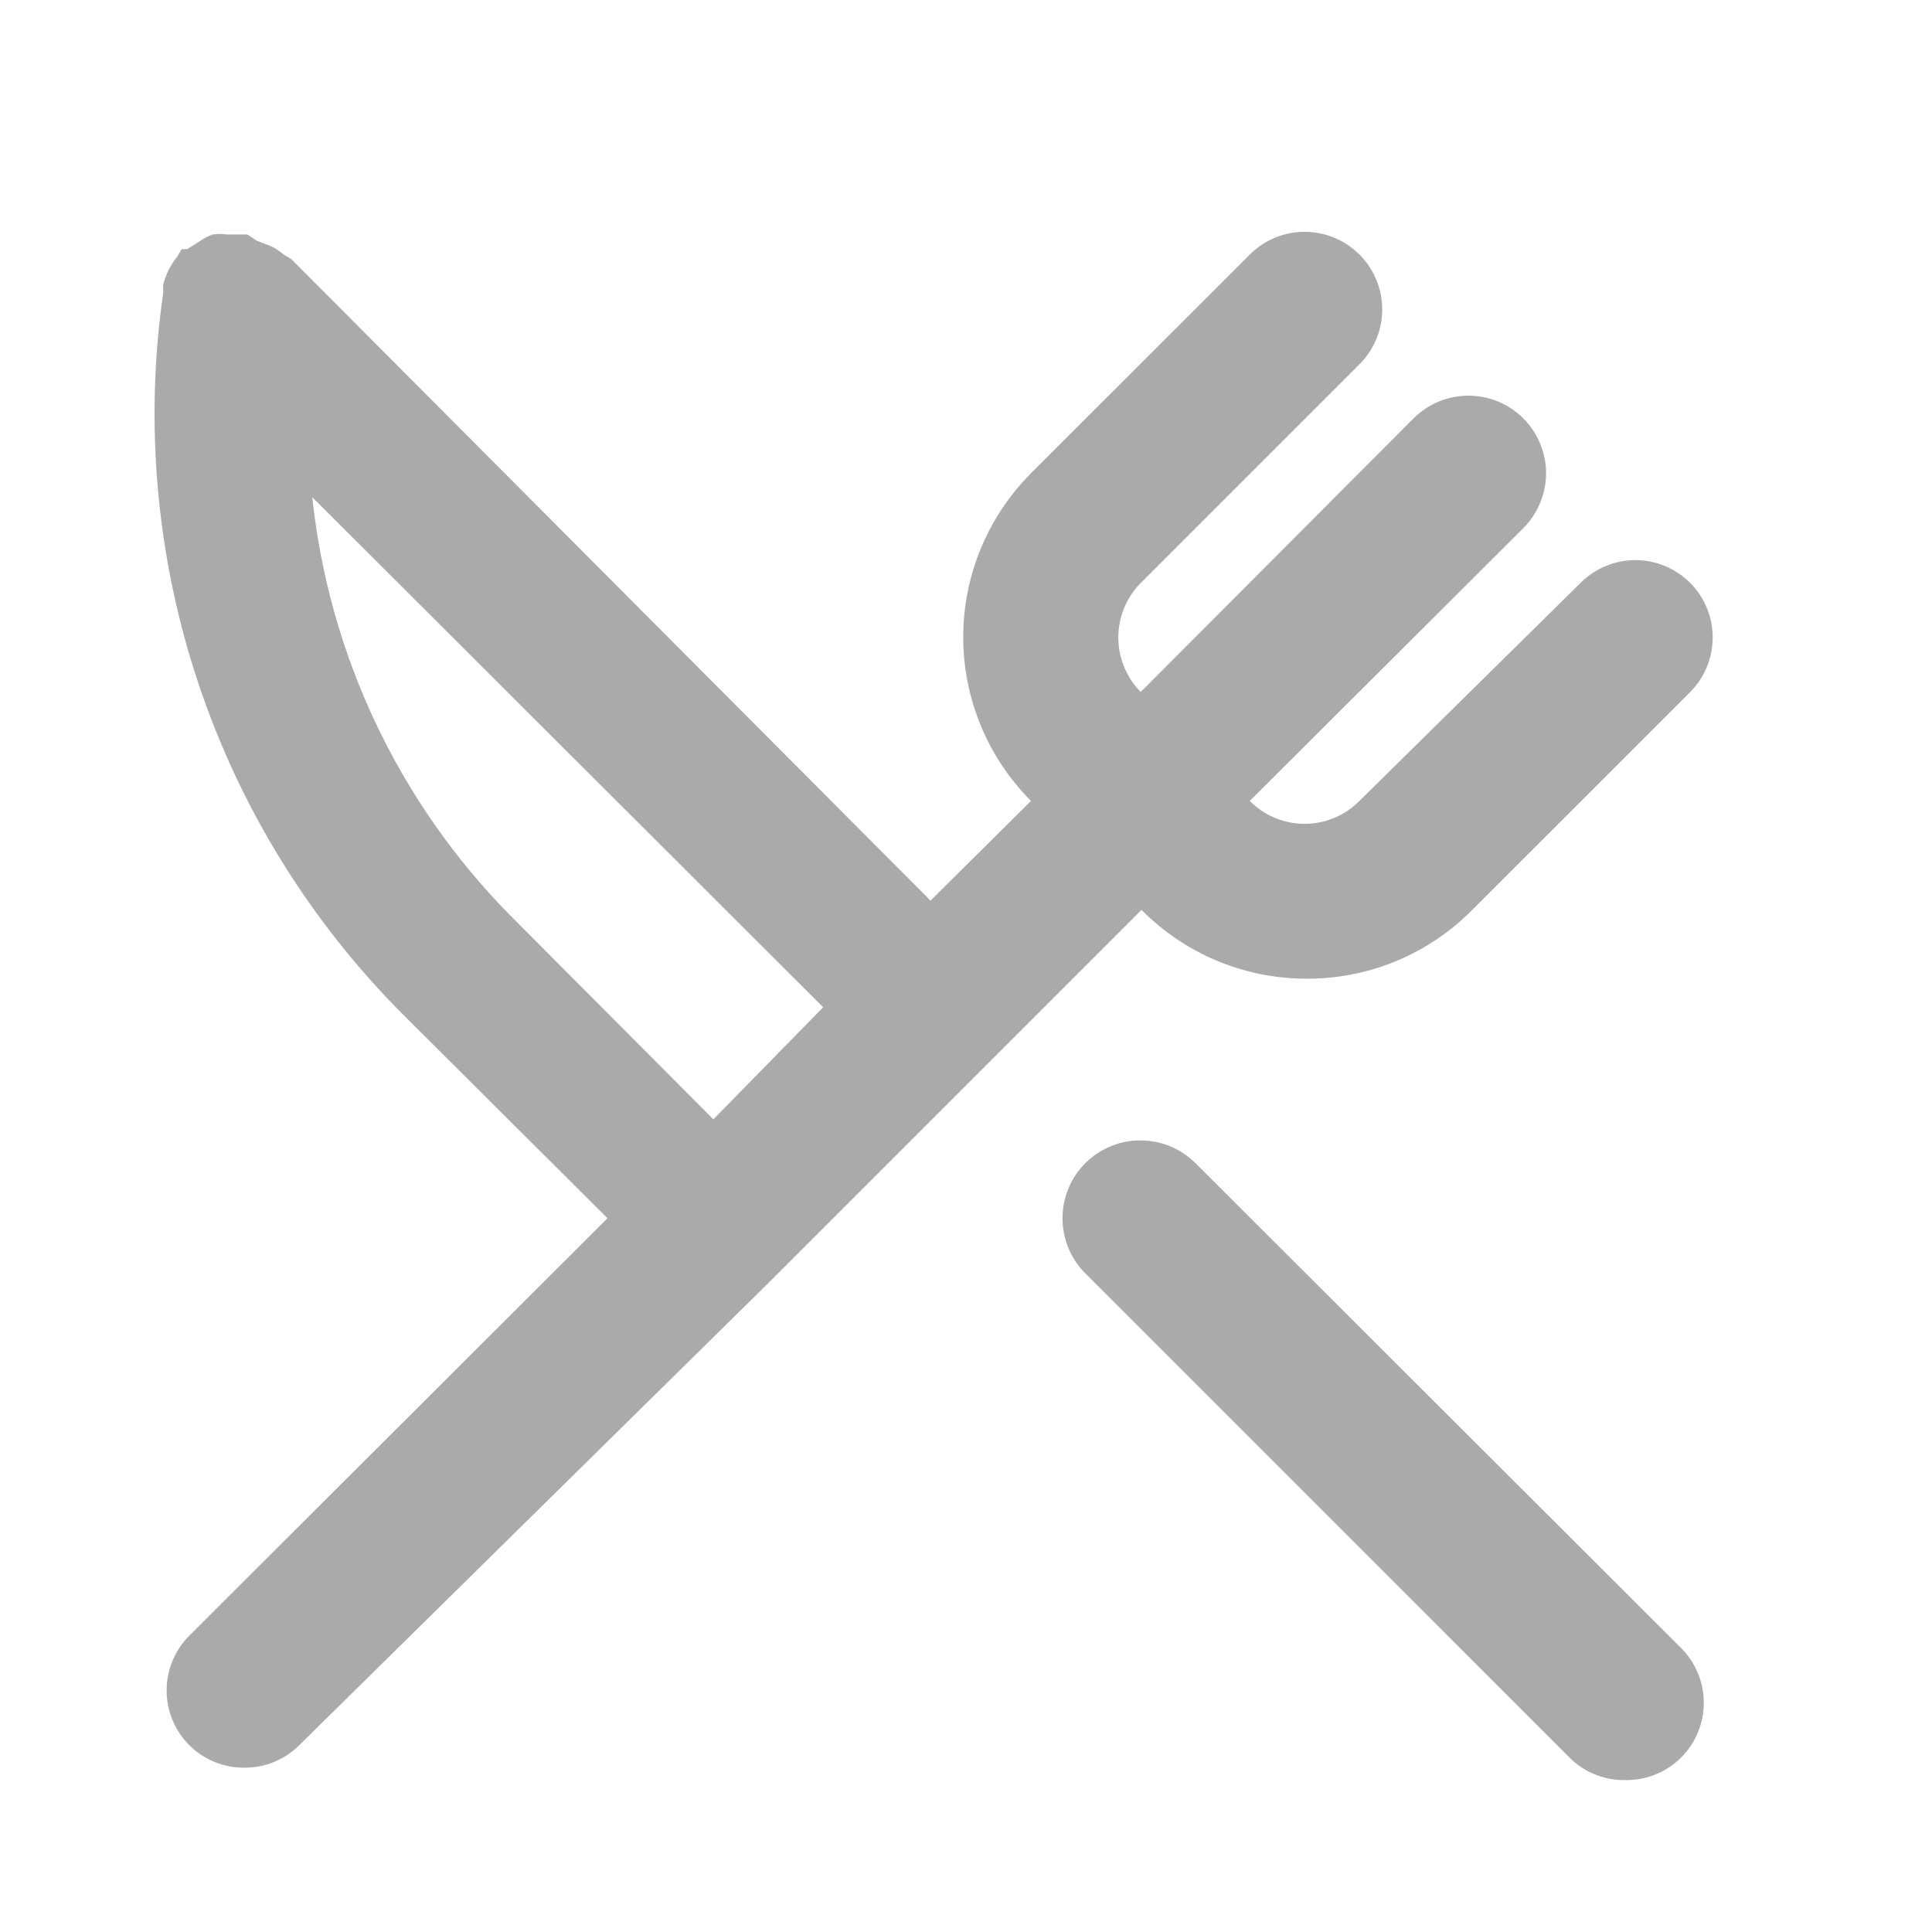 <svg width="25" height="25" viewBox="0 0 25 25" fill="none" xmlns="http://www.w3.org/2000/svg">
<g id="Iconly/Bold/Search">
<g id="Search">
<path id="Vector" d="M16.881 12.664C17.282 12.669 17.68 12.594 18.05 12.443C18.422 12.291 18.758 12.068 19.041 11.784L21.872 8.954C22.058 8.767 22.162 8.513 22.162 8.249C22.162 7.985 22.058 7.731 21.872 7.544C21.779 7.45 21.668 7.376 21.546 7.325C21.424 7.274 21.294 7.248 21.162 7.248C21.029 7.248 20.899 7.274 20.777 7.325C20.655 7.376 20.544 7.45 20.451 7.544L17.591 10.364C17.498 10.458 17.388 10.532 17.266 10.583C17.144 10.634 17.014 10.66 16.881 10.66C16.75 10.66 16.619 10.634 16.497 10.583C16.375 10.532 16.265 10.458 16.172 10.364L19.712 6.834C19.805 6.741 19.879 6.63 19.929 6.508C19.98 6.387 20.006 6.256 20.006 6.124C20.006 5.992 19.98 5.862 19.929 5.74C19.879 5.618 19.805 5.507 19.712 5.414C19.618 5.321 19.508 5.247 19.386 5.196C19.264 5.146 19.133 5.12 19.002 5.12C18.87 5.12 18.739 5.146 18.617 5.196C18.495 5.247 18.385 5.321 18.291 5.414L14.761 8.954C14.575 8.767 14.471 8.513 14.471 8.249C14.471 7.985 14.575 7.731 14.761 7.544L17.591 4.714C17.685 4.621 17.759 4.51 17.809 4.388C17.86 4.267 17.886 4.136 17.886 4.004C17.886 3.872 17.86 3.742 17.809 3.62C17.759 3.498 17.685 3.387 17.591 3.294C17.498 3.201 17.388 3.127 17.266 3.076C17.144 3.026 17.013 3 16.881 3C16.75 3 16.619 3.026 16.497 3.076C16.375 3.127 16.265 3.201 16.172 3.294L13.341 6.124C12.78 6.687 12.464 7.449 12.464 8.244C12.464 9.039 12.78 9.802 13.341 10.364L12.041 11.654L3.771 3.354L3.671 3.294C3.62 3.249 3.563 3.212 3.501 3.184L3.321 3.114L3.201 3.034H3.131H2.931C2.872 3.025 2.811 3.025 2.751 3.034C2.691 3.056 2.634 3.086 2.581 3.124L2.421 3.224H2.351L2.291 3.324C2.249 3.377 2.212 3.434 2.181 3.494C2.152 3.555 2.129 3.619 2.111 3.684C2.111 3.684 2.111 3.754 2.111 3.794C1.869 5.486 2.024 7.21 2.563 8.831C3.103 10.453 4.013 11.926 5.221 13.134L7.861 15.764L2.451 21.164C2.358 21.257 2.283 21.368 2.233 21.489C2.182 21.611 2.156 21.742 2.156 21.874C2.156 22.006 2.182 22.137 2.233 22.259C2.283 22.381 2.358 22.491 2.451 22.584C2.545 22.677 2.656 22.75 2.778 22.8C2.899 22.85 3.03 22.875 3.161 22.874C3.293 22.875 3.424 22.85 3.545 22.8C3.667 22.75 3.778 22.677 3.871 22.584L9.941 16.604L12.771 13.774L14.771 11.774C15.329 12.338 16.088 12.658 16.881 12.664ZM9.231 14.484L6.601 11.844C5.16 10.383 4.257 8.475 4.041 6.434L10.652 13.034L9.231 14.484ZM15.472 15.054C15.283 14.864 15.027 14.757 14.76 14.757C14.493 14.755 14.236 14.861 14.046 15.049C13.857 15.237 13.75 15.493 13.749 15.761C13.748 16.028 13.853 16.285 14.041 16.474L20.341 22.774C20.532 22.948 20.783 23.041 21.041 23.034C21.173 23.035 21.304 23.01 21.425 22.96C21.547 22.91 21.658 22.837 21.752 22.744C21.845 22.651 21.92 22.541 21.97 22.419C22.021 22.297 22.047 22.166 22.047 22.034C22.047 21.902 22.021 21.771 21.97 21.649C21.92 21.528 21.845 21.417 21.752 21.324L15.472 15.054Z" fill="#AAAAAA"/>
</g>
</g>
</svg>
